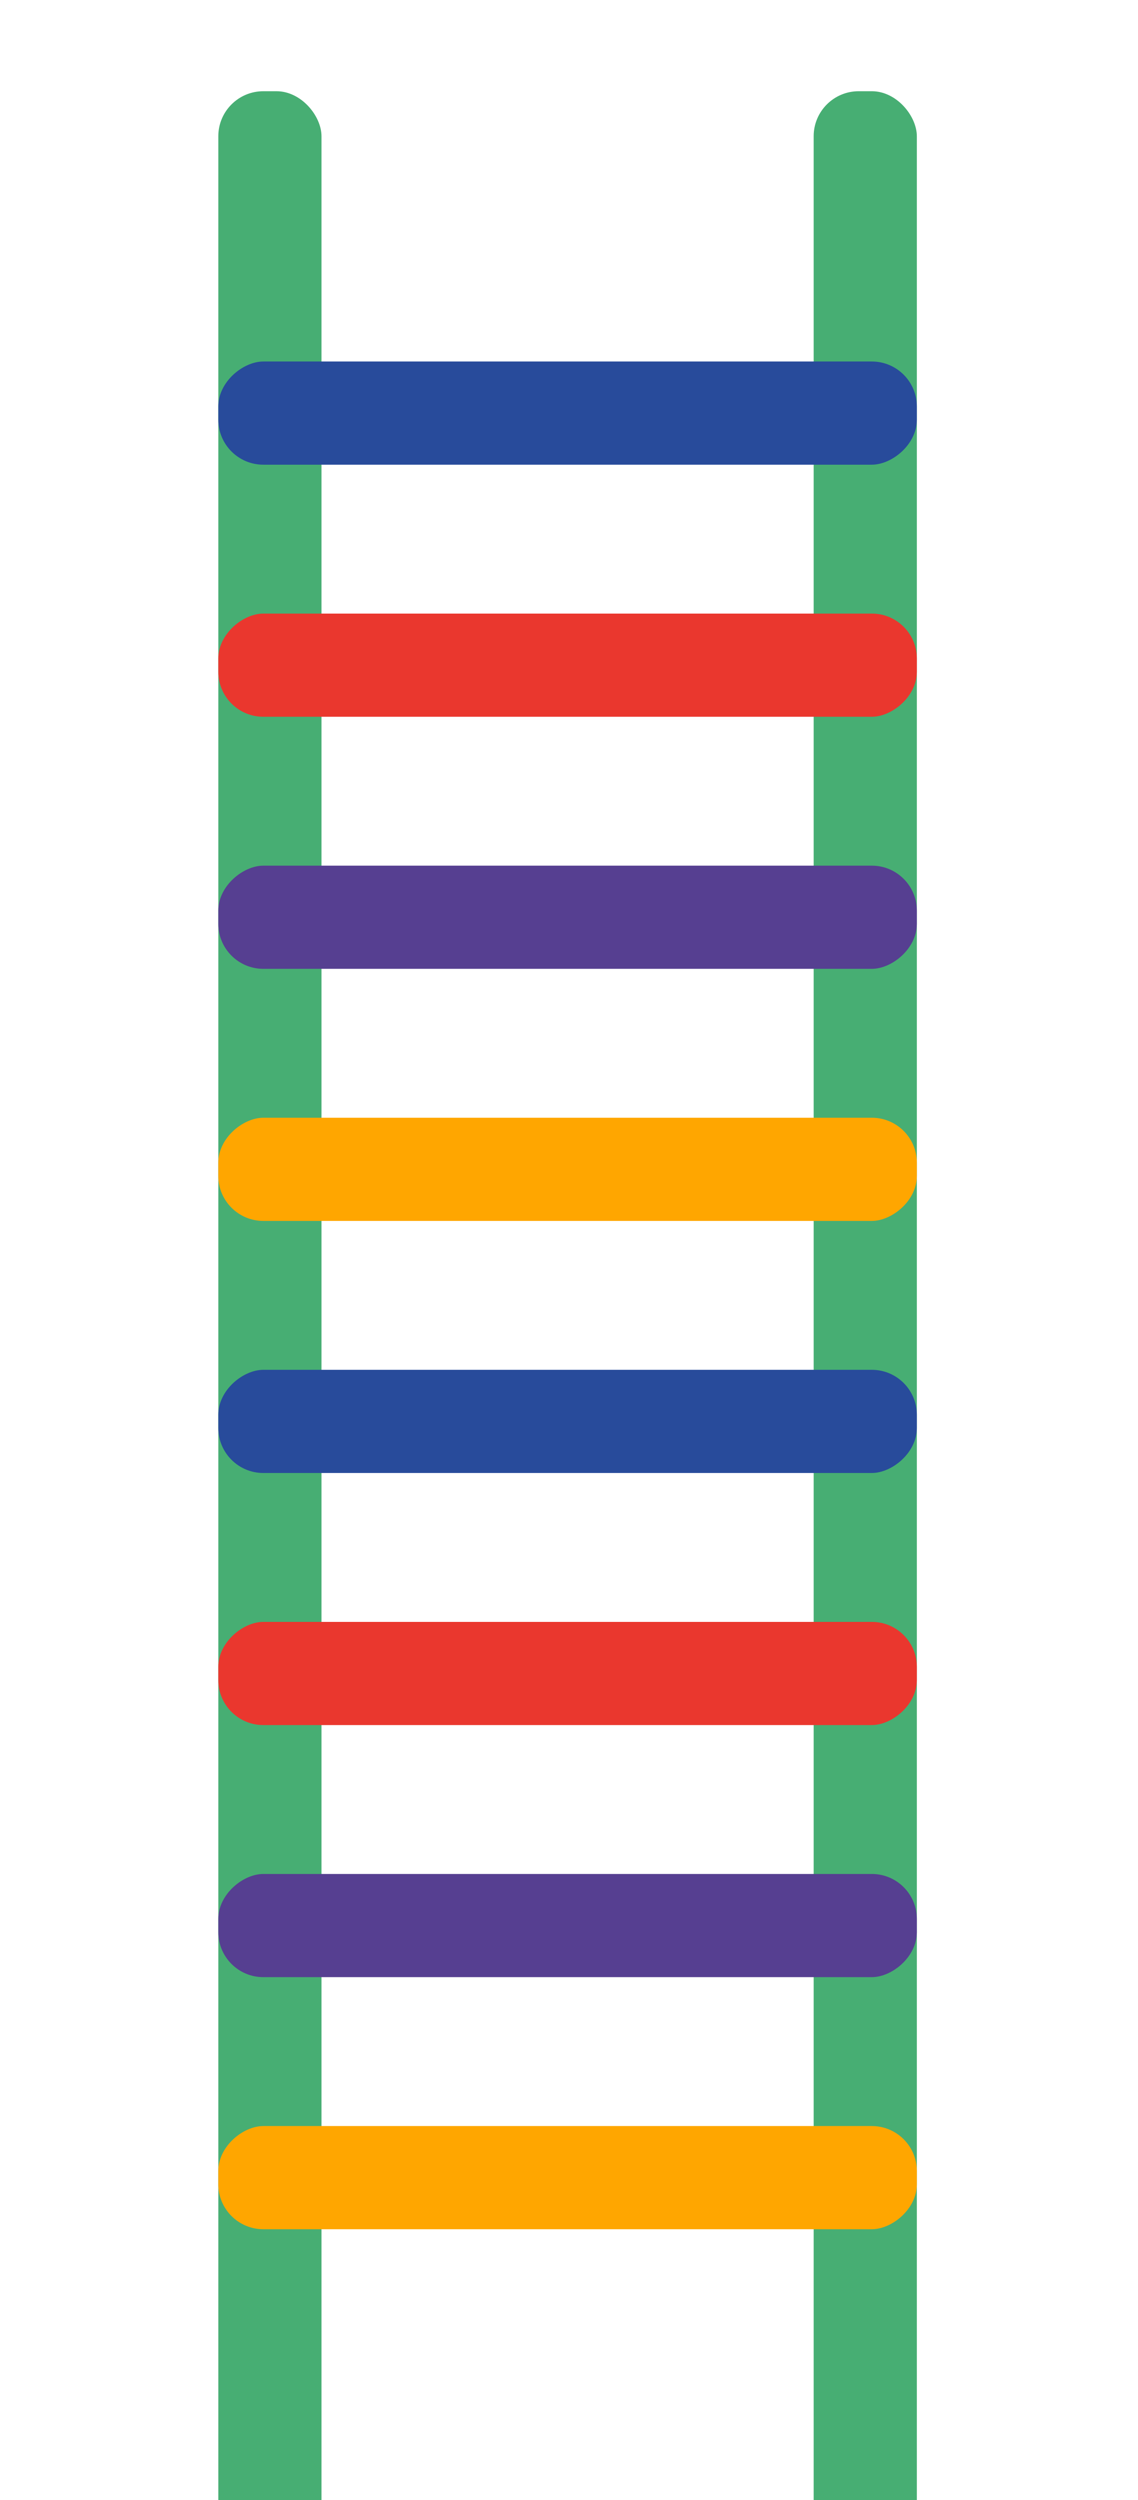<svg xmlns="http://www.w3.org/2000/svg" xmlns:xlink="http://www.w3.org/1999/xlink" width="193" height="424" viewBox="0 0 193 424">
  <defs>
    <clipPath id="clip-path">
      <rect id="Rectangle_424" data-name="Rectangle 424" width="193" height="424" transform="translate(300 1831)" fill="#fff" stroke="#707070" stroke-width="1"/>
    </clipPath>
  </defs>
  <g id="Mask_Group_27" data-name="Mask Group 27" transform="translate(-300 -1831)" clip-path="url(#clip-path)">
    <g id="Group_635" data-name="Group 635" transform="translate(337.025 1846.47)">
      <g id="Group_625" data-name="Group 625">
        <rect id="Rectangle_414" data-name="Rectangle 414" width="17.5" height="445.252" rx="7.636" fill="#47ae73"/>
      </g>
      <g id="Group_626" data-name="Group 626" transform="translate(100.969)">
        <rect id="Rectangle_415" data-name="Rectangle 415" width="17.5" height="445.252" rx="7.636" fill="#47ae73"/>
      </g>
      <g id="Group_627" data-name="Group 627" transform="translate(0 131.339)">
        <rect id="Rectangle_416" data-name="Rectangle 416" width="17.5" height="118.469" rx="7.636" transform="translate(0 17.5) rotate(-90)" fill="#563f91"/>
      </g>
      <g id="Group_628" data-name="Group 628" transform="translate(0 174.09)">
        <rect id="Rectangle_417" data-name="Rectangle 417" width="17.5" height="118.469" rx="7.636" transform="translate(0 17.5) rotate(-90)" fill="#ffa600"/>
      </g>
      <g id="Group_629" data-name="Group 629" transform="translate(0 216.84)">
        <rect id="Rectangle_418" data-name="Rectangle 418" width="17.5" height="118.469" rx="7.636" transform="translate(0 17.5) rotate(-90)" fill="#284b9b"/>
      </g>
      <g id="Group_630" data-name="Group 630" transform="translate(0 45.839)">
        <rect id="Rectangle_419" data-name="Rectangle 419" width="17.5" height="118.469" rx="7.636" transform="translate(0 17.5) rotate(-90)" fill="#284b9b"/>
      </g>
      <g id="Group_631" data-name="Group 631" transform="translate(0 259.591)">
        <rect id="Rectangle_420" data-name="Rectangle 420" width="17.5" height="118.469" rx="7.636" transform="translate(0 17.5) rotate(-90)" fill="#ea372e"/>
      </g>
      <g id="Group_632" data-name="Group 632" transform="translate(0 88.589)">
        <rect id="Rectangle_421" data-name="Rectangle 421" width="17.5" height="118.469" rx="7.636" transform="translate(0 17.5) rotate(-90)" fill="#ea372e"/>
      </g>
      <g id="Group_633" data-name="Group 633" transform="translate(0 302.341)">
        <rect id="Rectangle_422" data-name="Rectangle 422" width="17.5" height="118.469" rx="7.636" transform="translate(0 17.5) rotate(-90)" fill="#563f91"/>
      </g>
      <g id="Group_634" data-name="Group 634" transform="translate(0 345.092)">
        <rect id="Rectangle_423" data-name="Rectangle 423" width="17.5" height="118.469" rx="7.636" transform="translate(0 17.5) rotate(-90)" fill="#ffa600"/>
      </g>
    </g>
  </g>
</svg>
